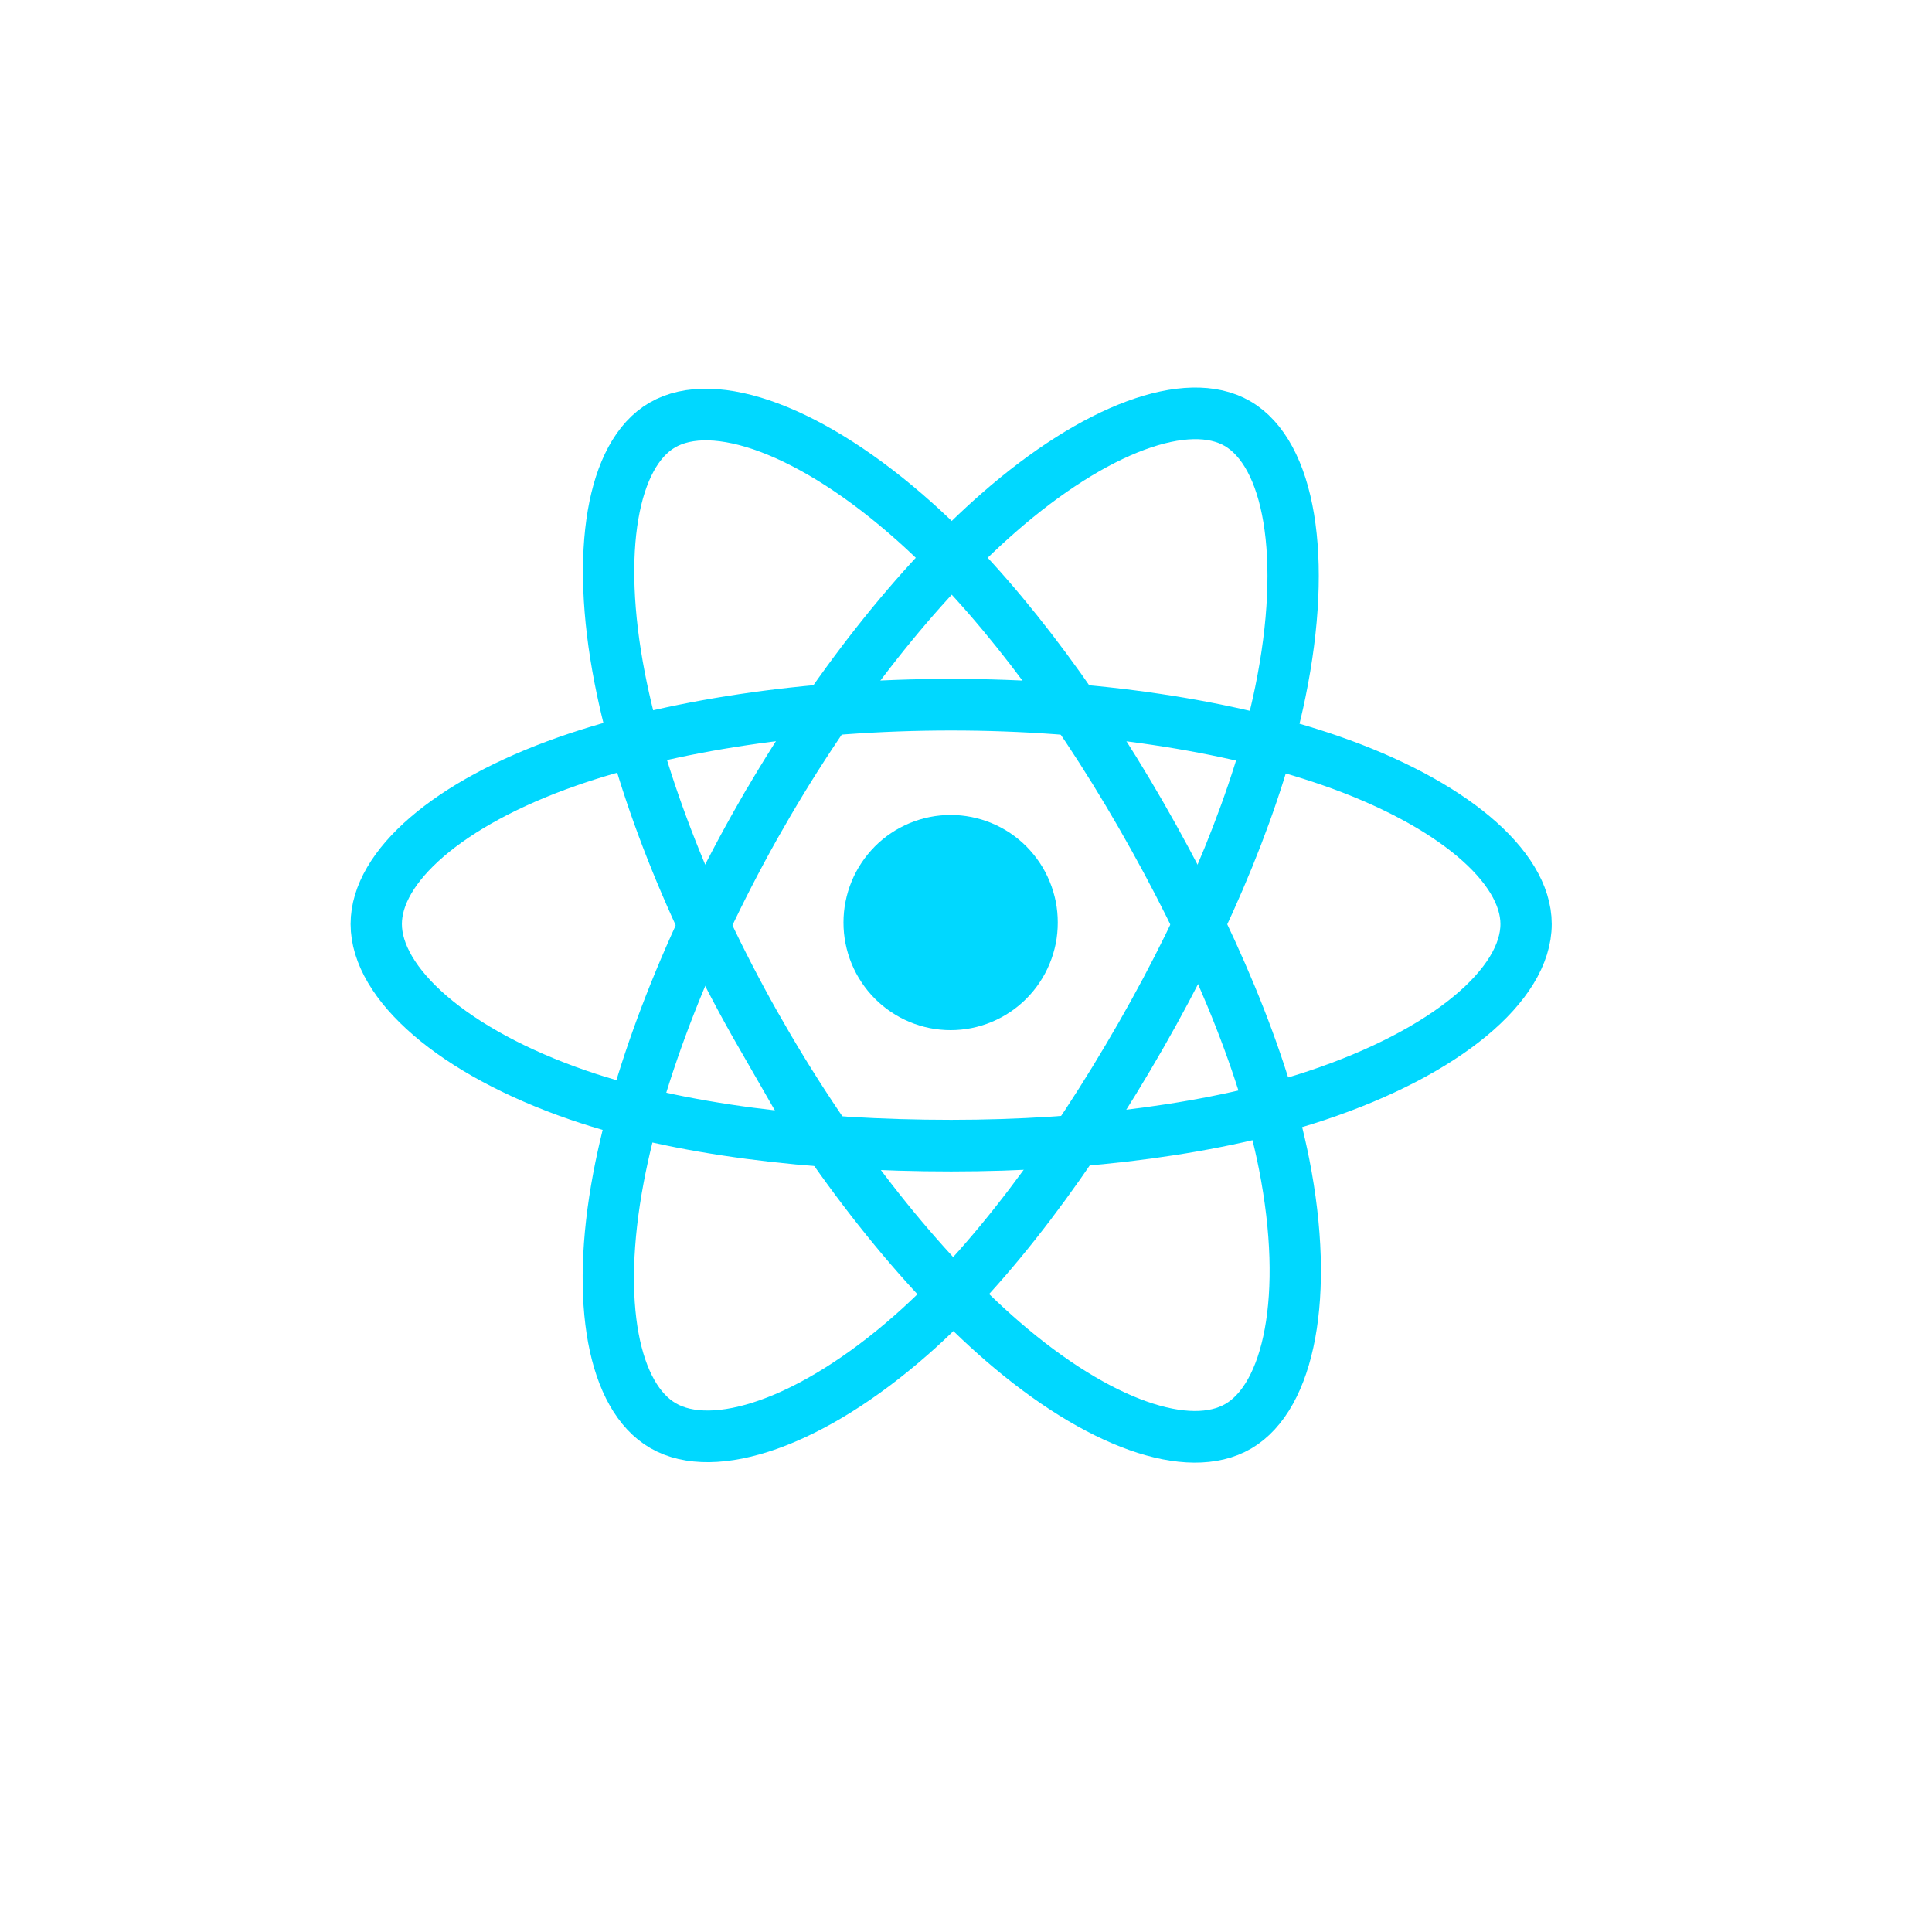 <svg xmlns="http://www.w3.org/2000/svg" xmlns:xlink="http://www.w3.org/1999/xlink" width="200" zoomAndPan="magnify" viewBox="0 0 150 150" height="200" preserveAspectRatio="xMidYMid meet" version="1.0"><defs><clipPath id="373fd0f0fb"><path d="M 26.07 32 L 123.57 32 L 123.57 112 L 26.07 112 Z M 26.07 32 " clip-rule="nonzero"/></clipPath><clipPath id="0c9aae01c3"><path d="M 26.07 28.203 L 123 28.203 L 123 115.203 L 26.07 115.203 Z M 26.07 28.203 " clip-rule="nonzero"/></clipPath><clipPath id="67aae9fe96"><path d="M 26.07 28.203 L 123.57 28.203 L 123.57 115.203 L 26.07 115.203 Z M 26.07 28.203 " clip-rule="nonzero"/></clipPath></defs><rect x="-15" width="180" fill="#ffffff" y="-15" height="180" fill-opacity="1"/><rect x="-15" width="180" fill="#ffffff" y="-15" height="180" fill-opacity="1"/><path fill="#00d8ff" d="M 82.125 71.625 C 82.125 72.176 82.074 72.719 81.969 73.258 C 81.859 73.793 81.703 74.316 81.492 74.824 C 81.285 75.328 81.027 75.812 80.723 76.266 C 80.422 76.723 80.074 77.145 79.691 77.531 C 79.305 77.922 78.883 78.266 78.43 78.57 C 77.977 78.875 77.496 79.133 76.992 79.344 C 76.484 79.555 75.965 79.711 75.43 79.82 C 74.895 79.926 74.352 79.98 73.809 79.98 C 73.262 79.98 72.719 79.926 72.184 79.82 C 71.648 79.711 71.129 79.555 70.621 79.344 C 70.117 79.133 69.637 78.875 69.184 78.57 C 68.73 78.266 68.309 77.922 67.922 77.531 C 67.539 77.145 67.191 76.723 66.891 76.266 C 66.586 75.812 66.328 75.328 66.121 74.824 C 65.91 74.316 65.754 73.793 65.648 73.258 C 65.539 72.719 65.488 72.176 65.488 71.625 C 65.488 71.078 65.539 70.535 65.648 69.996 C 65.754 69.461 65.91 68.938 66.121 68.43 C 66.328 67.922 66.586 67.441 66.891 66.984 C 67.191 66.531 67.539 66.109 67.922 65.719 C 68.309 65.332 68.73 64.984 69.184 64.68 C 69.637 64.375 70.117 64.121 70.621 63.91 C 71.129 63.699 71.648 63.543 72.184 63.434 C 72.719 63.328 73.262 63.273 73.809 63.273 C 74.352 63.273 74.895 63.328 75.43 63.434 C 75.965 63.543 76.484 63.699 76.992 63.91 C 77.496 64.121 77.977 64.375 78.43 64.68 C 78.883 64.984 79.305 65.332 79.691 65.719 C 80.074 66.109 80.422 66.531 80.723 66.984 C 81.027 67.441 81.285 67.922 81.492 68.43 C 81.703 68.938 81.859 69.461 81.969 69.996 C 82.074 70.535 82.125 71.078 82.125 71.625 Z M 82.125 71.625 " fill-opacity="1" fill-rule="nonzero"/><g clip-path="url(#373fd0f0fb)"><path stroke-linecap="butt" transform="matrix(0.166, 0, 0, 0.167, 29.106, 32.061)" fill="none" stroke-linejoin="miter" d="M 269.542 135.635 C 336.881 135.635 399.462 145.301 446.64 161.536 C 503.474 181.102 538.427 210.78 538.427 237.619 C 538.427 265.631 501.401 297.139 440.351 317.362 C 394.21 332.659 333.466 340.635 269.542 340.635 C 203.969 340.635 141.906 333.128 95.223 317.198 C 36.175 296.998 0.633 265.092 0.633 237.619 C 0.633 210.991 33.984 181.548 90.041 162.005 C 137.384 145.512 201.496 135.635 269.518 135.635 Z M 269.542 135.635 " stroke="#00d8ff" stroke-width="24" stroke-opacity="1" stroke-miterlimit="4"/></g><g clip-path="url(#0c9aae01c3)"><path stroke-linecap="butt" transform="matrix(0.166, 0, 0, 0.167, 29.106, 32.061)" fill="none" stroke-linejoin="miter" d="M 180.745 186.921 C 214.38 128.574 254.02 79.189 291.658 46.438 C 336.999 6.977 380.148 -8.484 403.419 4.936 C 427.679 18.918 436.465 66.755 423.487 129.747 C 413.688 177.349 390.253 233.936 358.314 289.327 C 325.575 346.125 288.078 396.167 250.934 428.613 C 203.969 469.669 158.535 484.543 134.769 470.819 C 111.687 457.517 102.854 413.903 113.924 355.58 C 123.275 306.312 146.758 245.854 180.722 186.921 Z M 180.745 186.921 " stroke="#00d8ff" stroke-width="24" stroke-opacity="1" stroke-miterlimit="4"/></g><g clip-path="url(#67aae9fe96)"><path stroke-linecap="butt" transform="matrix(0.166, 0, 0, 0.167, 29.106, 32.061)" fill="none" stroke-linejoin="miter" d="M 180.816 289.491 C 147.088 231.191 124.099 172.211 114.513 123.225 C 102.972 64.221 111.122 19.13 134.369 5.663 C 158.605 -8.366 204.44 7.915 252.513 50.59 C 288.879 82.872 326.211 131.436 358.244 186.78 C 391.077 243.508 415.69 300.987 425.277 349.339 C 437.383 410.572 427.585 457.329 403.82 471.1 C 380.761 484.45 338.577 470.303 293.566 431.593 C 255.575 398.888 214.898 348.33 180.816 289.467 Z M 180.816 289.491 " stroke="#00d8ff" stroke-width="24" stroke-opacity="1" stroke-miterlimit="4"/></g></svg>